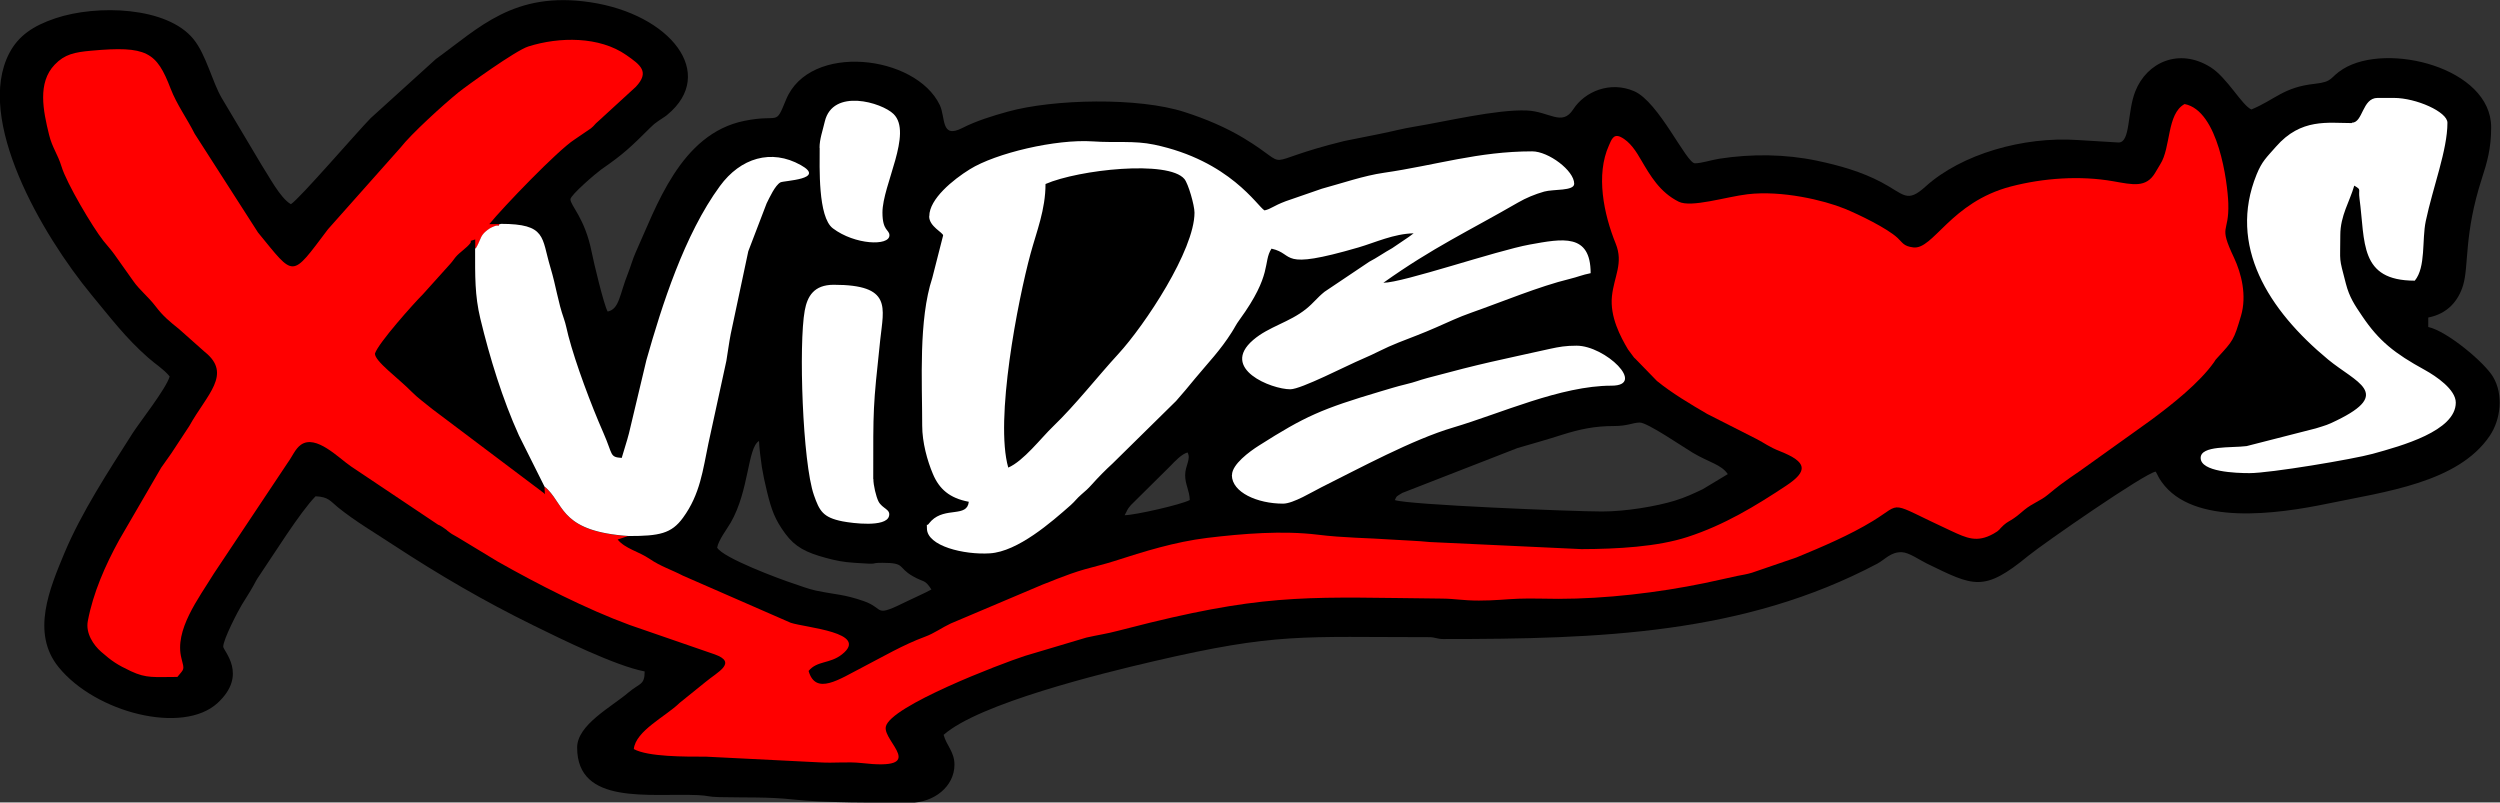 <?xml version="1.0" encoding="UTF-8"?>
<!DOCTYPE svg PUBLIC "-//W3C//DTD SVG 1.1//EN" "http://www.w3.org/Graphics/SVG/1.1/DTD/svg11.dtd">
<!-- Creator: CorelDRAW -->
<svg xmlns="http://www.w3.org/2000/svg" xml:space="preserve" width="30.595mm" height="9.821mm" version="1.1" style="shape-rendering:geometricPrecision; text-rendering:geometricPrecision; image-rendering:optimizeQuality; fill-rule:evenodd; clip-rule:evenodd"
viewBox="0 0 200.69 64.42"
 xmlns:xlink="http://www.w3.org/1999/xlink"
 xmlns:xodm="http://www.corel.com/coreldraw/odm/2003">
 <rect x="0" y="0" width="200.69" height="64.42" fill="#333333" stroke="none"/>
 <defs>
  <style type="text/css">
   <![CDATA[
    .fil0 {fill:black}
    .fil1 {fill:red}
    .fil2 {fill:white}
   ]]>
  </style>
 </defs>
 <g id="Camada_x0020_1">
  <g id="Figs_Frase_036">
   <path class="fil0" d="M45.79 16c0,-0.34 2.07,-2.11 2.48,-2.4 1.8,-1.24 2.41,-1.84 3.93,-3.35 0.26,-0.26 0.36,-0.34 0.65,-0.54l0.51 -0.34c0.03,-0.02 0.07,-0.05 0.1,-0.07 0.03,-0.02 0.07,-0.05 0.1,-0.08 4.04,-3.33 0.24,-8.08 -6.17,-9.04 -6.14,-0.92 -8.93,2.06 -12.4,4.56l-5.23 4.74c-1.11,1.13 -5.72,6.49 -6.41,6.91 -0.86,-0.48 -1.82,-2.35 -2.37,-3.18l-3.18 -5.34c-0.77,-1.32 -1.25,-3.47 -2.26,-4.72 -2.12,-2.63 -7.77,-2.8 -11.1,-1.68 -1.78,0.6 -2.96,1.4 -3.69,2.79 -2.77,5.29 2.58,14.55 6.63,19.45 1.53,1.84 2.68,3.39 4.52,5.01 0.61,0.54 1.23,0.9 1.72,1.5 -0.28,0.98 -2.41,3.67 -2.99,4.58 -1.93,3.04 -4.08,6.31 -5.46,9.6 -1.18,2.84 -2.7,6.4 -0.47,9.15 2.97,3.67 9.99,5.45 12.77,2.88 2.46,-2.27 0.45,-4.18 0.45,-4.52 0,-0.58 1.18,-2.85 1.49,-3.36 0.31,-0.51 0.65,-1.02 0.93,-1.53 0.19,-0.35 0.24,-0.47 0.49,-0.83 1.11,-1.63 3.23,-5.04 4.5,-6.35 1.04,0.04 1.19,0.39 1.79,0.88 1.41,1.14 2.96,2.04 4.49,3.05 3.65,2.39 7.27,4.5 11.2,6.43 2.26,1.11 6.59,3.25 8.94,3.7 0,1.11 -0.39,0.92 -1.3,1.69 -1.37,1.17 -4.12,2.59 -4.12,4.42 0,4.66 5.81,3.65 9.72,3.82 0.82,0.04 0.78,0.14 1.68,0.16 2.18,0.05 3.92,-0.03 5.94,0.19 2.42,0.27 6.75,0.26 9.4,0.26 1.9,0 3.55,-1.3 3.55,-3.06 0,-1.03 -0.66,-1.56 -0.87,-2.39 2.84,-2.51 12.65,-4.93 16.88,-5.91 9.89,-2.3 11.83,-1.93 22.12,-1.93 0.45,0 0.6,0.15 1.12,0.15 12.58,0 24.11,-0.38 34.83,-6.05 0.63,-0.34 1.09,-0.96 1.98,-0.92 0.57,0.02 1.44,0.64 2,0.91 3.77,1.83 4.55,2.33 8.14,-0.62 1.25,-1.02 9.38,-6.65 10.23,-6.76 0.21,0.36 0.2,0.44 0.48,0.83 2.52,3.55 9.3,2.57 13.32,1.74 4.63,-0.96 10.45,-1.68 13,-5.42 0.91,-1.33 1.13,-3.34 0.28,-4.76 -0.68,-1.15 -3.69,-3.67 -5.2,-4l0 -0.76c1.56,-0.3 2.43,-1.36 2.8,-2.6 0.47,-1.58 0.06,-4.09 1.5,-8.55 0.43,-1.32 0.75,-2.43 0.75,-4.12 0,-4.78 -8.35,-6.88 -11.89,-4.68 -1.11,0.69 -0.74,1.02 -2.28,1.19 -2.51,0.27 -3.17,1.27 -5.08,2.06 -0.77,-0.35 -1.94,-2.55 -3.27,-3.39 -2.53,-1.59 -5.13,-0.4 -6.05,1.94 -0.66,1.67 -0.37,4.1 -1.34,4.1l-3.31 -0.2c-4.33,-0.29 -9.29,1.12 -12.18,3.73 -1.51,1.37 -1.7,0.64 -3.55,-0.34 -1.59,-0.84 -3.33,-1.34 -5.18,-1.73 -2.53,-0.53 -5.23,-0.56 -7.82,-0.16 -0.69,0.11 -1.44,0.37 -1.97,0.37 -0.69,0 -2.89,-4.93 -4.88,-5.79 -1.93,-0.83 -3.96,0.02 -4.89,1.46 -0.9,1.39 -1.91,0.17 -3.72,0.09 -2.44,-0.1 -6.58,0.9 -8.98,1.29 -1.05,0.17 -1.78,0.38 -2.83,0.59l-2.85 0.57c-7.27,1.79 -3.85,2.32 -8.07,-0.23 -1.42,-0.86 -3.08,-1.56 -4.73,-2.09 -3.71,-1.21 -10.56,-1.05 -14.2,-0.04 -1.27,0.35 -2.55,0.75 -3.65,1.31 -1.76,0.91 -1.34,-0.84 -1.82,-1.84 -1.93,-4.03 -10.45,-5.04 -12.34,-0.43 -0.9,2.19 -0.45,1.12 -3.34,1.7 -5.16,1.04 -7.09,6.95 -8.74,10.58 -0.24,0.54 -0.37,1.05 -0.6,1.64 -0.7,1.74 -0.69,2.89 -1.64,3.09 -0.3,-0.51 -1.13,-3.99 -1.28,-4.76 -0.55,-2.77 -1.71,-3.73 -1.71,-4.26zm66.17 24.14c0.98,0.38 14.32,0.92 16.64,0.92 1.94,0 4.38,-0.42 5.85,-0.87 0.87,-0.27 1.48,-0.56 2.24,-0.92l2.01 -1.21c-0.53,-0.78 -1.45,-0.91 -2.82,-1.72 -0.71,-0.42 -3.65,-2.44 -4.25,-2.42 -0.59,0.01 -0.95,0.28 -2.08,0.28 -1.53,-0 -2.72,0.25 -4.18,0.71 -1.24,0.4 -2.27,0.68 -3.56,1.06l-9.24 3.6c-0.47,0.29 -0.44,0.22 -0.6,0.58zm-54.39 3.82c0.47,0.83 5.03,2.53 6.17,2.9 0.55,0.18 1.12,0.41 1.76,0.55 1.69,0.35 2.2,0.28 3.83,0.84 1.78,0.62 0.7,1.39 3.56,-0.02 0.61,-0.3 1.28,-0.58 1.88,-0.91 -0.55,-0.85 -0.59,-0.54 -1.5,-1.07 -1.24,-0.71 -0.55,-1.07 -2.43,-1.07 -1.21,0 0.01,0.16 -2.24,-0 -0.93,-0.06 -1.51,-0.18 -2.32,-0.4 -1.58,-0.43 -2.45,-0.87 -3.24,-1.94 -0.83,-1.13 -1.1,-1.87 -1.47,-3.38 -0.16,-0.64 -0.33,-1.45 -0.41,-1.96 -0.09,-0.57 -0.22,-1.67 -0.23,-2.1 -0.93,0.55 -0.78,3.95 -2.27,6.55 -0.31,0.53 -0.98,1.4 -1.09,2.01zm32.71 -2.6c0.9,-0.02 4.57,-0.86 5.23,-1.22 -0.02,-0.76 -0.37,-1.25 -0.37,-1.99 0,-0.78 0.49,-1.3 0.19,-1.83 -0.47,0.14 -0.95,0.64 -1.42,1.13l-3.13 3.1c-0.37,0.44 -0.24,0.37 -0.5,0.81z"/>
   <path class="fil1" d="M50.47 43.04c-5.29,-0.36 -5.15,-2.35 -6.48,-3.72 -0.16,-0.17 -0.14,-0.13 -0.28,-0.25l0.03 0.61c-0.03,-0.03 -0.06,-0.08 -0.07,-0.09l-8.95 -6.74c-0.56,-0.46 -1.19,-0.91 -1.66,-1.39 -1.12,-1.14 -2.98,-2.46 -2.96,-3.08 0.27,-0.84 3.1,-4.01 3.87,-4.78l2.06 -2.29c0.5,-0.53 0.4,-0.62 1.04,-1.14 1.44,-1.17 0.13,-0.64 1.08,-0.95l0 0.76c0.14,-0.17 0.03,0.01 0.2,-0.3 0.11,-0.2 0.06,-0.13 0.15,-0.33 0.15,-0.31 0.13,-0.36 0.36,-0.63 0.12,-0.14 0.41,-0.36 0.58,-0.44 0.75,-0.38 0.52,0.03 0.64,-0.24 0.02,-0.05 0.09,-0.02 0.13,-0.05l-0.93 0c1.09,-1.34 5.48,-5.92 6.84,-6.79l1.32 -0.9c0.33,-0.27 0.24,-0.28 0.6,-0.58l3 -2.75c1.14,-1.21 0.37,-1.76 -0.76,-2.55 -2.16,-1.51 -5.37,-1.48 -7.87,-0.69 -1.02,0.32 -4.99,3.19 -5.6,3.68 -1.25,1.01 -3.82,3.36 -4.66,4.44l-5.82 6.55c-3,3.97 -2.64,3.89 -5.62,0.26l-5.08 -7.92c-0.62,-1.23 -1.44,-2.35 -1.93,-3.62 -1.13,-2.95 -1.91,-3.46 -6.39,-3.05 -1.32,0.12 -2.12,0.28 -2.92,1.12 -1.39,1.45 -0.93,3.68 -0.45,5.63 0.26,1.05 0.69,1.54 1,2.55 0.39,1.31 2.5,4.88 3.36,5.96 0.31,0.39 0.63,0.73 0.89,1.1l1.51 2.13c0.51,0.73 1.19,1.24 1.8,2.04 0.6,0.79 1.11,1.2 1.88,1.82l2.06 1.83c2.23,1.78 0.16,3.42 -1.24,5.94l-1.44 2.19c-0.32,0.44 -0.55,0.78 -0.82,1.16l-3.37 5.8c-1.12,2.04 -2.09,4.24 -2.52,6.51 -0.19,0.98 0.46,1.94 1.07,2.47 0.87,0.76 1.29,1.04 2.39,1.56 1.26,0.59 1.86,0.46 3.73,0.46 0.55,-0.68 0.58,-0.52 0.33,-1.48 -0.6,-2.27 1.38,-4.83 2.6,-6.82l5.93 -8.9c0.35,-0.47 0.6,-1.12 1.06,-1.44 1.21,-0.85 3.03,1.07 4.02,1.74l6.99 4.68c0.26,0.12 0.01,-0.02 0.34,0.18l0.3 0.21c0.03,0.02 0.07,0.05 0.09,0.08 0.36,0.28 0.37,0.28 0.84,0.54l3.22 1.95c3.2,1.81 7.08,3.8 10.59,5.09l6.83 2.36c1.84,0.66 0.22,1.41 -0.75,2.22l-2.07 1.67c-1.11,1.09 -3.53,2.24 -3.68,3.71 1.15,0.63 4.11,0.61 5.8,0.61l9.16 0.46c1.09,0.07 2.22,-0.07 3.3,0.05 5.47,0.63 1.73,-1.71 1.97,-2.91 0.32,-1.65 9.2,-5.05 11.17,-5.69l4.93 -1.47c0.93,-0.21 1.66,-0.31 2.52,-0.54 0.8,-0.21 1.68,-0.43 2.57,-0.65 9.83,-2.4 13.25,-2.04 23.44,-1.94 1.11,0.01 1.67,0.16 2.98,0.16 1.32,-0 2.13,-0.11 3.18,-0.15 1,-0.04 2.16,0.01 3.19,0.01 3.8,-0 7.99,-0.49 11.73,-1.26 0.84,-0.17 1.79,-0.4 2.65,-0.58 0.39,-0.08 0.77,-0.13 1.18,-0.26l3.56 -1.22c2.09,-0.86 4.27,-1.79 6.14,-2.93 2.49,-1.52 1.04,-1.62 6.27,0.79 1.27,0.59 2.08,0.97 3.4,0.24 0.57,-0.32 0.4,-0.31 0.83,-0.7 0.29,-0.26 0.49,-0.32 0.82,-0.55 0.34,-0.23 0.54,-0.43 0.85,-0.68 0.68,-0.55 1.25,-0.69 1.88,-1.21 1.6,-1.33 1.91,-1.4 3.54,-2.6l4.68 -3.35c1.79,-1.32 3.94,-3.03 5.11,-4.68 0.23,-0.33 0.02,-0.08 0.29,-0.38 1.25,-1.36 1.3,-1.39 1.88,-3.35 0.48,-1.63 0.03,-3.4 -0.56,-4.66 -1.29,-2.73 -0.38,-1.85 -0.46,-4.38 -0.06,-1.67 -0.79,-7.44 -3.51,-7.96 -1.44,0.79 -1.09,3.49 -1.95,4.83l-0.43 0.72c-0.72,1.18 -1.76,0.93 -3.34,0.65 -2.67,-0.47 -5.62,-0.26 -8.23,0.42 -4.84,1.27 -6.22,5.09 -7.83,4.89 -0.8,-0.1 -0.85,-0.39 -1.27,-0.77 -0.83,-0.77 -3.09,-1.87 -4.24,-2.34 -1.67,-0.68 -5.04,-1.48 -7.78,-1.16 -1.76,0.21 -4.54,1.1 -5.54,0.6 -1.52,-0.76 -2.28,-2.09 -3.02,-3.35 -0.37,-0.64 -0.88,-1.48 -1.65,-1.85 -0.57,-0.27 -0.73,0.23 -0.93,0.68 -1.07,2.36 -0.42,5.51 0.54,7.88 0.64,1.58 -0.13,2.63 -0.3,4.23 -0.17,1.65 0.68,3.24 1.29,4.27l0.49 0.66c0.02,0.02 0.06,0.06 0.09,0.08l1.74 1.79c1.19,0.97 2.67,1.85 4.04,2.65l3.92 1.99c0.71,0.36 1.02,0.65 1.94,1.01 2.13,0.85 2.29,1.56 0.46,2.77 -2.45,1.62 -4.94,3.14 -7.89,4.1 -2.44,0.8 -5.68,0.97 -8.52,0.98l-12.2 -0.57c-0.93,-0.1 -2.11,-0.13 -2.94,-0.19 -1.98,-0.14 -3.98,-0.14 -6.05,-0.4 -2.8,-0.34 -5.97,-0.09 -8.87,0.26 -2.6,0.32 -5.06,1.09 -7.45,1.86 -0.84,0.27 -1.5,0.41 -2.37,0.66 -0.74,0.21 -1.54,0.5 -2.23,0.77 -0.47,0.18 -0.64,0.27 -1.14,0.45l-7.39 3.13c-0.69,0.32 -1.32,0.79 -2.06,1.06 -1.76,0.65 -3.39,1.61 -5.03,2.46 -1.87,0.96 -3.75,2.28 -4.32,0.29 0.69,-0.84 1.71,-0.56 2.68,-1.33 2.25,-1.77 -2.93,-2.14 -4.12,-2.54l-8.65 -3.78c-0.9,-0.47 -1.78,-0.74 -2.66,-1.34 -0.9,-0.61 -1.97,-0.82 -2.58,-1.56l0.93 -0.31z"/>
   <path class="fil2" d="M80.94 37.54c-1.1,-3.84 0.77,-13.43 1.79,-17.18 0.49,-1.8 1.2,-3.53 1.2,-5.59 2.68,-1.16 9.87,-1.94 11.15,-0.4 0.31,0.37 0.81,2.11 0.81,2.7 0,3.01 -3.98,9.02 -6.12,11.35 -1.64,1.78 -3.43,4.08 -5.23,5.81 -0.97,0.93 -2.37,2.78 -3.61,3.31zm-15.14 -25.67c0,1.52 -0.15,5.55 1.06,6.46 1.76,1.33 4.54,1.44 4.54,0.56 0,-0.47 -0.56,-0.33 -0.56,-1.83 0,-2.21 2.45,-6.38 0.89,-7.91 -0.94,-0.92 -4.88,-2.1 -5.52,0.61 -0.17,0.74 -0.42,1.4 -0.42,2.1zm4.3 26.58c0,-5.82 -0.03,-5.63 0.56,-11.16 0.28,-2.62 0.97,-4.43 -3.73,-4.43 -1.6,0 -2.12,0.93 -2.33,2.07 -0.49,2.68 -0.18,12.2 0.74,14.82 0.44,1.25 0.71,1.79 2.29,2.1 0.83,0.16 3.47,0.49 3.73,-0.4 0.17,-0.58 -0.53,-0.6 -0.84,-1.2 -0.19,-0.38 -0.41,-1.29 -0.41,-1.8zm28.79 -0.31c0,1.38 2.04,2.29 4.11,2.29 0.82,0 2.38,-0.97 3.07,-1.31 3.05,-1.52 7.33,-3.84 10.58,-4.8 3.79,-1.12 8.66,-3.36 12.71,-3.36 2.84,0 -0.5,-3.21 -2.8,-3.21 -0.87,0 -1.38,0.09 -2.12,0.25 -4.26,0.95 -5.27,1.11 -9.84,2.34 -0.75,0.2 -0.91,0.31 -1.79,0.52 -0.67,0.16 -1.34,0.37 -1.95,0.55 -4.78,1.42 -6.1,2.01 -9.8,4.36 -0.76,0.48 -2.16,1.51 -2.16,2.36zm89.91 -28.26c-1.93,0 -4.08,-0.41 -6.09,1.89 -0.77,0.88 -1.12,1.16 -1.56,2.24 -2.32,5.71 0.94,10.88 5.74,14.85 2.23,1.84 5.21,2.7 0.67,4.9 -0.71,0.35 -0.82,0.37 -1.66,0.63l-5.55 1.42c-1.24,0.16 -3.69,-0.07 -3.69,0.95 0,1.12 2.81,1.22 3.93,1.22 1.65,0 8.33,-1.12 9.88,-1.55 2.32,-0.64 6.67,-1.83 6.67,-4.11 0,-1.05 -1.56,-2.11 -2.5,-2.63 -2.41,-1.32 -3.67,-2.32 -5.01,-4.31 -0.61,-0.9 -1.03,-1.52 -1.31,-2.6 -0.59,-2.28 -0.45,-1.56 -0.45,-3.91 0,-1.56 0.76,-2.7 1.12,-3.97 0.61,0.37 0.31,0.22 0.42,1.03 0.47,3.5 -0.04,6.6 4.44,6.6 0.9,-1.1 0.56,-3.25 0.88,-4.78 0.58,-2.75 1.74,-5.7 1.74,-7.9 0,-0.87 -2.51,-1.99 -4.3,-1.99l-1.31 0c-1.24,0 -1.16,1.99 -2.06,1.99zm-148.6 8.1c-0.04,0.02 -0.11,0 -0.13,0.05 -0.12,0.28 0.11,-0.13 -0.64,0.24 -0.17,0.08 -0.46,0.31 -0.58,0.44 -0.23,0.27 -0.21,0.31 -0.36,0.63 -0.1,0.2 -0.04,0.13 -0.15,0.33 -0.17,0.31 -0.05,0.13 -0.2,0.3 0,2.21 -0.03,3.73 0.42,5.61 0.76,3.15 1.78,6.47 3.1,9.38l2.05 4.1c0.14,0.12 0.12,0.08 0.28,0.25 1.33,1.37 1.19,3.36 6.48,3.72 2.46,0 3.43,-0.19 4.36,-1.47 1.38,-1.89 1.59,-3.82 2.04,-5.97l1.44 -6.62c0.12,-0.71 0.22,-1.51 0.35,-2.16l1.41 -6.64 1.47 -3.84c0.24,-0.48 0.68,-1.45 1.11,-1.69 0.27,-0.15 3.71,-0.23 1.63,-1.39 -2.36,-1.32 -4.83,-0.58 -6.49,1.69 -2.85,3.89 -4.66,9.59 -5.9,13.97l-1.4 5.88c-0.17,0.67 -0.39,1.29 -0.58,1.97 -0.99,-0.07 -0.69,-0.24 -1.47,-2.01 -0.99,-2.25 -2.23,-5.56 -2.81,-7.78 -0.13,-0.5 -0.21,-0.96 -0.36,-1.38 -0.49,-1.39 -0.61,-2.54 -1.09,-4.14 -0.72,-2.39 -0.29,-3.48 -3.98,-3.48zm34.39 -0.61c0,0.81 1.12,1.3 1.12,1.53l-0.87 3.41c-1.11,3.37 -0.81,8.27 -0.81,11.86 0,1.34 0.41,2.82 0.86,3.88 0.51,1.21 1.34,1.94 2.88,2.23 -0.13,1.28 -1.87,0.4 -3,1.52l-0.16 0.18c-0.27,0.39 -0.2,-0.15 -0.2,0.44 0,1.42 2.99,2.13 5.05,2 2.25,-0.14 4.96,-2.52 6.49,-3.87 0.39,-0.35 0.44,-0.49 0.84,-0.84 0.4,-0.35 0.51,-0.43 0.86,-0.82 0.53,-0.59 1.07,-1.14 1.67,-1.69l5.09 -5.01c0.53,-0.6 1,-1.16 1.53,-1.81 1.07,-1.29 2.01,-2.24 2.94,-3.71 0.26,-0.4 0.32,-0.59 0.63,-1.01 2.67,-3.67 1.85,-4.6 2.56,-5.7 1.96,0.43 0.47,1.8 6.99,-0.1 1.33,-0.39 2.84,-1.1 4.42,-1.13 -0.07,0.05 -0.3,0.23 -0.39,0.29l-1.33 0.9c-0.67,0.37 -1.22,0.77 -1.84,1.09l-3.59 2.41c-0.62,0.5 -0.86,0.88 -1.48,1.38 -1.34,1.08 -2.99,1.41 -4.25,2.49 -2.69,2.31 1.47,3.96 2.98,3.96 0.87,0 4.54,-1.91 5.8,-2.44 0.98,-0.41 1.78,-0.88 2.88,-1.31 1.14,-0.45 1.92,-0.73 3.01,-1.21 0.99,-0.43 1.81,-0.83 2.84,-1.19 2.5,-0.88 5.44,-2.11 7.9,-2.71 0.66,-0.16 0.98,-0.32 1.68,-0.46 0,-3.23 -2.27,-2.77 -4.88,-2.3 -2.7,0.49 -10.19,3.07 -11.76,3.07 4.01,-2.85 6.83,-4.14 10.81,-6.44 0.64,-0.37 1.36,-0.67 2.1,-0.88 0.75,-0.21 2.41,-0.03 2.41,-0.63 0,-1.06 -2.07,-2.6 -3.37,-2.6 -4.35,0 -7.71,1.11 -11.91,1.72 -1.6,0.23 -3.36,0.84 -4.98,1.28l-2.89 1c-1.06,0.4 -1.17,0.62 -1.71,0.74 -0.55,-0.3 -2.77,-4 -8.86,-5.28 -1.63,-0.34 -3.08,-0.13 -4.92,-0.26 -2.96,-0.2 -7.79,0.94 -9.88,2.24 -1.34,0.83 -3.25,2.38 -3.25,3.76z"/>
  </g>
 </g>
</svg>
